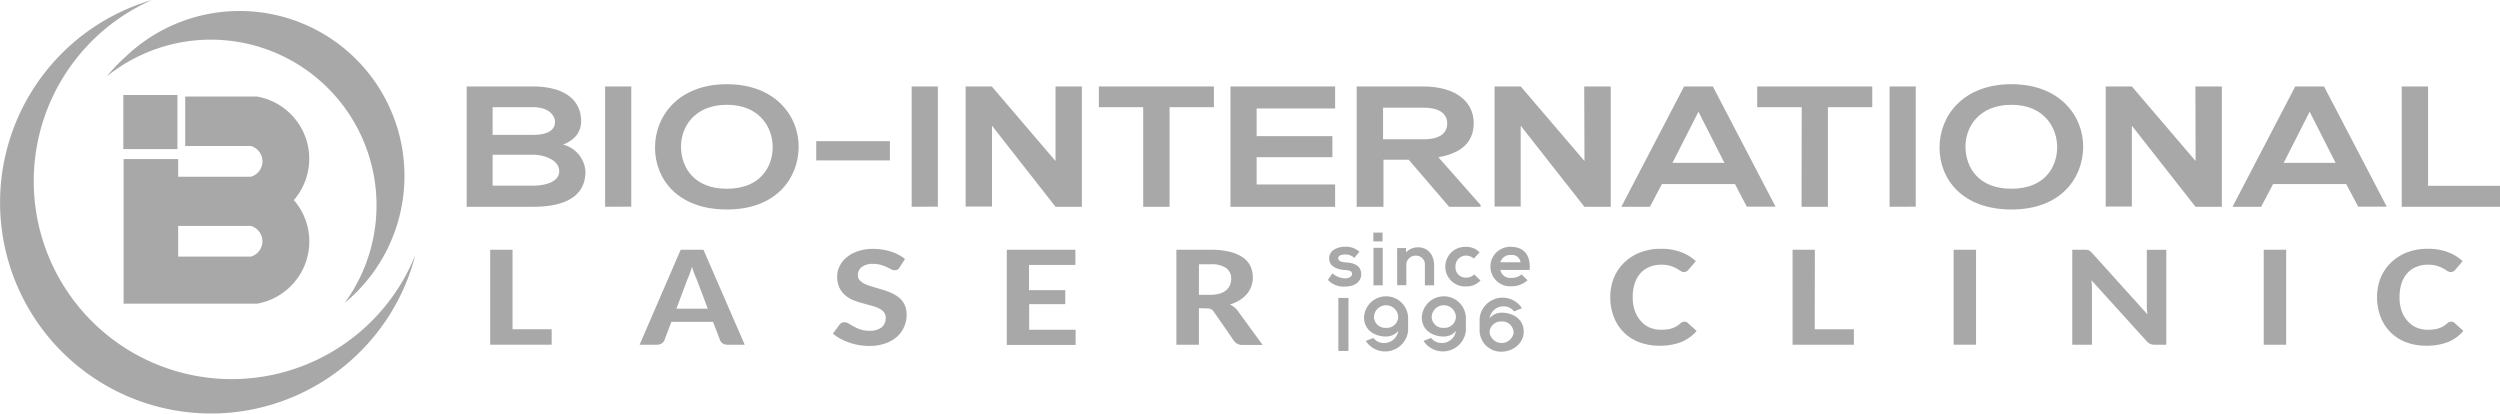 <svg xmlns="http://www.w3.org/2000/svg" viewBox="0 0 494.99 81.89"><g id="af70781d-3d0e-4881-b375-c336fa819786" data-name="BIO-INTERNATIONAL"><path d="M125.14,31.92c0,1.84-1,3.61-3.59,4.59A5.89,5.89,0,0,1,126,41.82c0,5.3-4.62,7-10.36,7H102.48V25h13.13C121.07,25,125.14,27.13,125.14,31.92Zm-17.52,2.66h8c3.29,0,4.35-1.19,4.35-2.55,0-1.09-1-2.93-4.35-2.93h-8Zm0,10.06h8c2.14,0,5.18-.61,5.18-2.86s-3-3.26-5.18-3.26h-8Z" transform="translate(-10.08 -7.88)" fill="#a9a8a9"/><path d="M129.89,48.82V25h5.18v23.8Z" transform="translate(-10.08 -7.88)" fill="#a9a8a9"/><path d="M168.21,37.06c-.08,6.15-4.47,12.3-14.2,12.3s-14.24-6-14.24-12.27S144.44,24.55,154,24.55,168.29,30.84,168.21,37.06Zm-23.29.1c.11,3.91,2.57,8.09,9.09,8.09s9-4.21,9.06-8.12-2.53-8.5-9.06-8.5S144.8,33.15,144.92,37.16Z" transform="translate(-10.08 -7.88)" fill="#a9a8a9"/><path d="M171.69,35.83h14.59v3.81H171.69Z" transform="translate(-10.08 -7.88)" fill="#a9a8a9"/><path d="M190.59,48.82V25h5.18v23.8Z" transform="translate(-10.08 -7.88)" fill="#a9a8a9"/><path d="M219.07,25h5.22V48.82h-5.22v0L206.49,32.77v16h-5.22V25h5.18l12.62,14.76Z" transform="translate(-10.08 -7.88)" fill="#a9a8a9"/><path d="M236.43,29.1h-8.78V25h22.78V29.1h-8.78V48.82h-5.22Z" transform="translate(-10.08 -7.88)" fill="#a9a8a9"/><path d="M274.43,48.82H253.71V25h20.72v4.36H258.89v5.47h15V39h-15V44.4h15.54Z" transform="translate(-10.08 -7.88)" fill="#a9a8a9"/><path d="M303.22,48.82H297L289,39.51h-5v9.31H278.7V25c4.39,0,8.78,0,13.17,0,6.53,0,10,3.1,10,7.21,0,3.26-1.74,5.88-7,6.8l8.38,9.48ZM283.92,29.2v6.26h7.95c3.32,0,4.75-1.22,4.75-3.13s-1.47-3.13-4.75-3.13Z" transform="translate(-10.08 -7.88)" fill="#a9a8a9"/><path d="M323.75,25H329V48.82h-5.22v0L311.17,32.77v16H306V25h5.18l12.62,14.76Z" transform="translate(-10.08 -7.88)" fill="#a9a8a9"/><path d="M353.6,44.33H339.13l-2.37,4.49H331.1L343.52,25h5.7l12.41,23.8h-5.69ZM346.37,30l-5.15,10.13h10.29Z" transform="translate(-10.08 -7.88)" fill="#a9a8a9"/><path d="M366.81,29.1H358V25h22.78V29.1H372V48.82h-5.22Z" transform="translate(-10.08 -7.88)" fill="#a9a8a9"/><path d="M384.21,48.82V25h5.18v23.8Z" transform="translate(-10.08 -7.88)" fill="#a9a8a9"/><path d="M422.54,37.06c-.08,6.15-4.47,12.3-14.2,12.3s-14.24-6-14.24-12.27,4.66-12.54,14.24-12.54S422.61,30.84,422.54,37.06Zm-23.3.1c.12,3.91,2.57,8.09,9.1,8.09s9-4.21,9.05-8.12-2.53-8.5-9.05-8.5S399.12,33.15,399.24,37.16Z" transform="translate(-10.08 -7.88)" fill="#a9a8a9"/><path d="M444.76,25H450V48.82h-5.22v0L432.18,32.77v16H427V25h5.18l12.62,14.76Z" transform="translate(-10.08 -7.88)" fill="#a9a8a9"/><path d="M474.62,44.33H460.14l-2.37,4.49h-5.66L464.53,25h5.7l12.42,23.8H477ZM467.38,30l-5.14,10.13h10.28Z" transform="translate(-10.08 -7.88)" fill="#a9a8a9"/><path d="M490.83,25V44.67h14.24v4.15H485.61V25Z" transform="translate(-10.08 -7.88)" fill="#a9a8a9"/></g><g id="a86db85b-709e-48eb-a3d9-e47bece572fd" data-name="LASER CLINIC"><path d="M111.56,73.07h7.75v3.06H107.14V57.33h4.42Z" transform="translate(-10.08 -7.88)" fill="#a9a8a9"/><path d="M157.53,76.13h-3.39a1.72,1.72,0,0,1-.94-.23,1.4,1.4,0,0,1-.52-.59l-1.42-3.7H143l-1.39,3.69a1.42,1.42,0,0,1-.51.57,1.6,1.6,0,0,1-.94.26h-3.44l8.13-18.8h4.51ZM144,69h6.22l-2.27-6a10.62,10.62,0,0,1-.42-1c-.15-.4-.3-.82-.44-1.29q-.21.7-.42,1.29c-.15.4-.28.74-.41,1Z" transform="translate(-10.08 -7.88)" fill="#a9a8a9"/><path d="M188.16,60.87a1,1,0,0,1-.39.4,1.23,1.23,0,0,1-.57.12,1.41,1.41,0,0,1-.69-.2c-.24-.13-.53-.27-.86-.43a9.33,9.33,0,0,0-1.15-.43,5.38,5.38,0,0,0-1.52-.2,3.58,3.58,0,0,0-2.28.62,2,2,0,0,0-.76,1.63,1.46,1.46,0,0,0,.41,1.06,3.56,3.56,0,0,0,1.09.72,11.61,11.61,0,0,0,1.55.54l1.77.52a18,18,0,0,1,1.78.65,6.67,6.67,0,0,1,1.55.94,4.4,4.4,0,0,1,1.09,1.39,4.51,4.51,0,0,1,.41,2,5.82,5.82,0,0,1-.5,2.39,5.42,5.42,0,0,1-1.45,2,7.11,7.11,0,0,1-2.35,1.31,9.63,9.63,0,0,1-3.16.48,12.23,12.23,0,0,1-3.94-.68,12.06,12.06,0,0,1-1.75-.78,7.12,7.12,0,0,1-1.44-1l1.31-1.77a1.15,1.15,0,0,1,.41-.34,1.32,1.32,0,0,1,.56-.13,1.6,1.6,0,0,1,.84.27c.28.17.62.37,1,.58a9.14,9.14,0,0,0,1.32.58,5.7,5.7,0,0,0,1.8.26,3.81,3.81,0,0,0,2.36-.65,2.3,2.3,0,0,0,.84-1.93,1.69,1.69,0,0,0-.41-1.17,3.31,3.31,0,0,0-1.09-.76,8.94,8.94,0,0,0-1.54-.52l-1.76-.48a16.08,16.08,0,0,1-1.77-.61,5.79,5.79,0,0,1-1.54-1,4.6,4.6,0,0,1-1.08-1.47,5.2,5.2,0,0,1-.41-2.18,4.53,4.53,0,0,1,.47-2,5.1,5.1,0,0,1,1.38-1.75,6.76,6.76,0,0,1,2.22-1.22,9.08,9.08,0,0,1,3-.47,11.6,11.6,0,0,1,3.56.53,8.57,8.57,0,0,1,2.8,1.47Z" transform="translate(-10.08 -7.88)" fill="#a9a8a9"/><path d="M223,57.33v3h-9.18v5H221V68.1h-7.15v5.07h9.2l0,3H209.42V57.33Z" transform="translate(-10.08 -7.88)" fill="#a9a8a9"/><path d="M247.46,68.9v7.23H243V57.33h6.73a15.75,15.75,0,0,1,3.83.4,7.84,7.84,0,0,1,2.62,1.13,4.4,4.4,0,0,1,1.48,1.72,5.35,5.35,0,0,1,.17,4,5,5,0,0,1-.88,1.52,6.26,6.26,0,0,1-1.42,1.21,7.74,7.74,0,0,1-1.93.86,4.63,4.63,0,0,1,.79.48,3.58,3.58,0,0,1,.68.67l5,6.85h-4a1.93,1.93,0,0,1-1.63-.75l-4.07-5.86a1.33,1.33,0,0,0-.56-.48,2.1,2.1,0,0,0-.88-.14Zm0-2.65h2.26a6.34,6.34,0,0,0,1.85-.24,3.58,3.58,0,0,0,1.29-.67,2.76,2.76,0,0,0,.75-1,3.35,3.35,0,0,0,.24-1.28,2.49,2.49,0,0,0-1-2.12,5.25,5.25,0,0,0-3.09-.74h-2.29Z" transform="translate(-10.08 -7.88)" fill="#a9a8a9"/><path d="M343.63,71.57a.88.88,0,0,1,.6.23L346,73.4a7.83,7.83,0,0,1-3,2.18,11.33,11.33,0,0,1-4.33.75,11.19,11.19,0,0,1-4.08-.71,8.6,8.6,0,0,1-5-5.05,10.67,10.67,0,0,1-.68-3.85,10.19,10.19,0,0,1,.73-3.88,9,9,0,0,1,2.06-3,9.58,9.58,0,0,1,3.18-2,11.33,11.33,0,0,1,4.07-.7,10.89,10.89,0,0,1,4,.67,8.58,8.58,0,0,1,2.89,1.78l-1.48,1.74a1.88,1.88,0,0,1-.34.28,1,1,0,0,1-.55.13,1.21,1.21,0,0,1-.68-.23,8.3,8.3,0,0,0-.8-.49,6.14,6.14,0,0,0-1.21-.5,6.26,6.26,0,0,0-1.84-.23,5.77,5.77,0,0,0-2.24.43A4.71,4.71,0,0,0,334.87,62a5.57,5.57,0,0,0-1.12,2,8.81,8.81,0,0,0-.4,2.73,8,8,0,0,0,.44,2.74,6.05,6.05,0,0,0,1.19,2,4.87,4.87,0,0,0,1.75,1.27,5.64,5.64,0,0,0,2.17.43,9.49,9.49,0,0,0,1.25-.07,4.7,4.7,0,0,0,1-.22,4.63,4.63,0,0,0,.9-.42,5.2,5.2,0,0,0,.84-.64,2.9,2.9,0,0,1,.34-.19A1,1,0,0,1,343.63,71.57Z" transform="translate(-10.08 -7.88)" fill="#a9a8a9"/><path d="M369.39,73.07h7.75v3.06H365V57.33h4.42Z" transform="translate(-10.08 -7.88)" fill="#a9a8a9"/><path d="M401.33,76.13h-4.44V57.33h4.44Z" transform="translate(-10.08 -7.88)" fill="#a9a8a9"/><path d="M423.26,57.35a1.35,1.35,0,0,1,.36.08,1.49,1.49,0,0,1,.3.18,4.09,4.09,0,0,1,.33.3l11,12.2a15.85,15.85,0,0,1-.11-1.77v-11H439v18.8h-2.27a2.19,2.19,0,0,1-.87-.15,2.36,2.36,0,0,1-.68-.48l-11-12.14a13.8,13.8,0,0,1,.1,1.63V76.13h-3.9V57.33h2.32A3.62,3.62,0,0,1,423.26,57.35Z" transform="translate(-10.08 -7.88)" fill="#a9a8a9"/><path d="M462.73,76.13h-4.44V57.33h4.44Z" transform="translate(-10.08 -7.88)" fill="#a9a8a9"/><path d="M495.45,71.57a.88.88,0,0,1,.6.23l1.77,1.6a7.83,7.83,0,0,1-3,2.18,11.33,11.33,0,0,1-4.33.75,11.19,11.19,0,0,1-4.08-.71,8.6,8.6,0,0,1-5-5.05,10.67,10.67,0,0,1-.68-3.85,10.19,10.19,0,0,1,.73-3.88,9,9,0,0,1,2.06-3,9.58,9.58,0,0,1,3.18-2,11.33,11.33,0,0,1,4.07-.7,10.89,10.89,0,0,1,4,.67,8.58,8.58,0,0,1,2.89,1.78l-1.47,1.74a2.39,2.39,0,0,1-.35.28,1,1,0,0,1-.55.13,1.21,1.21,0,0,1-.68-.23,7.22,7.22,0,0,0-.8-.49,6.14,6.14,0,0,0-1.21-.5,6.26,6.26,0,0,0-1.84-.23,5.77,5.77,0,0,0-2.24.43A4.71,4.71,0,0,0,486.69,62a5.72,5.72,0,0,0-1.12,2,8.82,8.82,0,0,0-.39,2.73,8,8,0,0,0,.43,2.74,6.05,6.05,0,0,0,1.19,2,5,5,0,0,0,1.75,1.27,5.64,5.64,0,0,0,2.17.43,9.49,9.49,0,0,0,1.25-.07,4.7,4.7,0,0,0,1-.22,4.63,4.63,0,0,0,.9-.42,5.2,5.2,0,0,0,.84-.64,2.37,2.37,0,0,1,.35-.19A.86.86,0,0,1,495.45,71.57Z" transform="translate(-10.08 -7.88)" fill="#a9a8a9"/><g id="b07e4ee8-455d-473c-8702-4b0ca32fcbec" data-name="since 1996"><path d="M278.22,58.94a2.46,2.46,0,0,0-1.83-.66c-.87,0-1.35.27-1.35.73s.44.75,1.38.81c1.4.09,3.17.41,3.17,2.37,0,1.31-1.07,2.43-3.18,2.43A4.31,4.31,0,0,1,273,63.3l.9-1.3a4,4,0,0,0,2.55,1c.69,0,1.33-.34,1.33-.88s-.42-.72-1.47-.78c-1.39-.11-3.06-.62-3.06-2.3s1.77-2.31,3.12-2.31a4,4,0,0,1,2.88,1Z" transform="translate(-10.08 -7.88)" fill="#a9a8a9"/><path d="M283.82,53.94v1.73H282V53.94Zm-1.8,3v7.43h1.83V56.94Z" transform="translate(-10.08 -7.88)" fill="#a9a8a9"/><path d="M292.2,64.37V60.5a1.76,1.76,0,0,0-1.78-2,1.81,1.81,0,0,0-1.89,1.92v3.93h-1.82V57h1.76v.85a3.19,3.19,0,0,1,2.43-1c1.74,0,3.13,1.31,3.13,3.63v3.89Z" transform="translate(-10.08 -7.88)" fill="#a9a8a9"/><path d="M303.21,63.42a3.79,3.79,0,0,1-2.85,1.17,3.92,3.92,0,1,1,0-7.83,3.5,3.5,0,0,1,2.67,1.1l-1.15,1.21a2.26,2.26,0,0,0-1.49-.58,2.08,2.08,0,0,0-2.13,2.19,2,2,0,0,0,2.1,2.16,2.22,2.22,0,0,0,1.62-.62Z" transform="translate(-10.08 -7.88)" fill="#a9a8a9"/><path d="M307.14,61.32a2,2,0,0,0,2.21,1.58,3.09,3.09,0,0,0,2-.69l1.17,1.15a4.55,4.55,0,0,1-3.18,1.2,3.91,3.91,0,1,1-.14-7.81c2.48,0,4,1.53,3.74,4.57Zm4-1.51a1.69,1.69,0,0,0-1.92-1.44,2,2,0,0,0-2.07,1.44Z" transform="translate(-10.08 -7.88)" fill="#a9a8a9"/><path d="M275.07,75.69V66.87h2v10.5h-2Z" transform="translate(-10.08 -7.88)" fill="#a9a8a9"/><path d="M282,74.79a2.63,2.63,0,0,0,2.32,1,2.82,2.82,0,0,0,2.6-2.39v0a3.12,3.12,0,0,1-2.43,1.11c-2.12,0-4.34-1.19-4.34-3.8a4.37,4.37,0,0,1,8.73,0v2.67a4.57,4.57,0,0,1-8.38,2Zm.12-4.07a2.22,2.22,0,0,0,2.37,2.07,2.26,2.26,0,0,0,2.43-2.07,2.4,2.4,0,0,0-4.8,0Z" transform="translate(-10.08 -7.88)" fill="#a9a8a9"/><path d="M293.43,74.79a2.65,2.65,0,0,0,2.33,1,2.8,2.8,0,0,0,2.59-2.39v0a3.09,3.09,0,0,1-2.43,1.11c-2.11,0-4.33-1.19-4.33-3.8a4.37,4.37,0,0,1,8.73,0v2.67a4.58,4.58,0,0,1-8.39,2Zm.12-4.07a2.22,2.22,0,0,0,2.37,2.07,2.26,2.26,0,0,0,2.43-2.07,2.4,2.4,0,0,0-4.8,0Z" transform="translate(-10.08 -7.88)" fill="#a9a8a9"/><path d="M309.87,69.54a2.63,2.63,0,0,0-2.32-1A2.81,2.81,0,0,0,305,70.9v0a3.12,3.12,0,0,1,2.43-1.11c2.12,0,4.34,1.18,4.34,3.79,0,2.33-2.24,3.93-4.35,3.93a4.24,4.24,0,0,1-4.38-4V70.9a4.57,4.57,0,0,1,8.38-2Zm-.12,4.06a2.22,2.22,0,0,0-2.37-2.07A2.26,2.26,0,0,0,305,73.6a2.41,2.41,0,0,0,4.8,0Z" transform="translate(-10.08 -7.88)" fill="#a9a8a9"/></g></g><g id="ebacf475-6079-47c4-bdcd-77f2ba578f05" data-name="B"><g id="b8a4078c-5acd-481d-b8b4-988b7b09647f" data-name="LWPOLYLINE"><path d="M78.33,67.86A32.65,32.65,0,1,0,35,19.06,33.27,33.27,0,0,0,31.24,23,32.8,32.8,0,0,1,78.33,67.86Z" transform="translate(-10.08 -7.88)" fill="#a9a8a9"/></g><g id="f6ac3d0a-1d9d-45fb-8f81-7c7c7a850b26" data-name="LWPOLYLINE"><path d="M40.17,7.88A41.77,41.77,0,1,0,92.33,58.33,39.19,39.19,0,1,1,40.17,7.88Z" transform="translate(-10.08 -7.88)" fill="#a9a8a9"/></g><g id="eb557217-a33c-44ee-8156-663fcd18932f" data-name="LWPOLYLINE"><rect x="24.42" y="18.81" width="10.71" height="10.71" fill="#a9a8a9"/></g><path d="M71.13,53.5a12.48,12.48,0,0,0-2.87-6A12.51,12.51,0,0,0,61,27H46.75v9.79h13a3.16,3.16,0,0,1,0,6.08H45.36v-3.5H34.55V68H61A12.51,12.51,0,0,0,71.13,53.5ZM59.74,58.69H45.36V52.61H59.74a3.16,3.16,0,0,1,0,6.08Z" transform="translate(-10.08 -7.88)" fill="#a9a8a9"/></g></svg>
